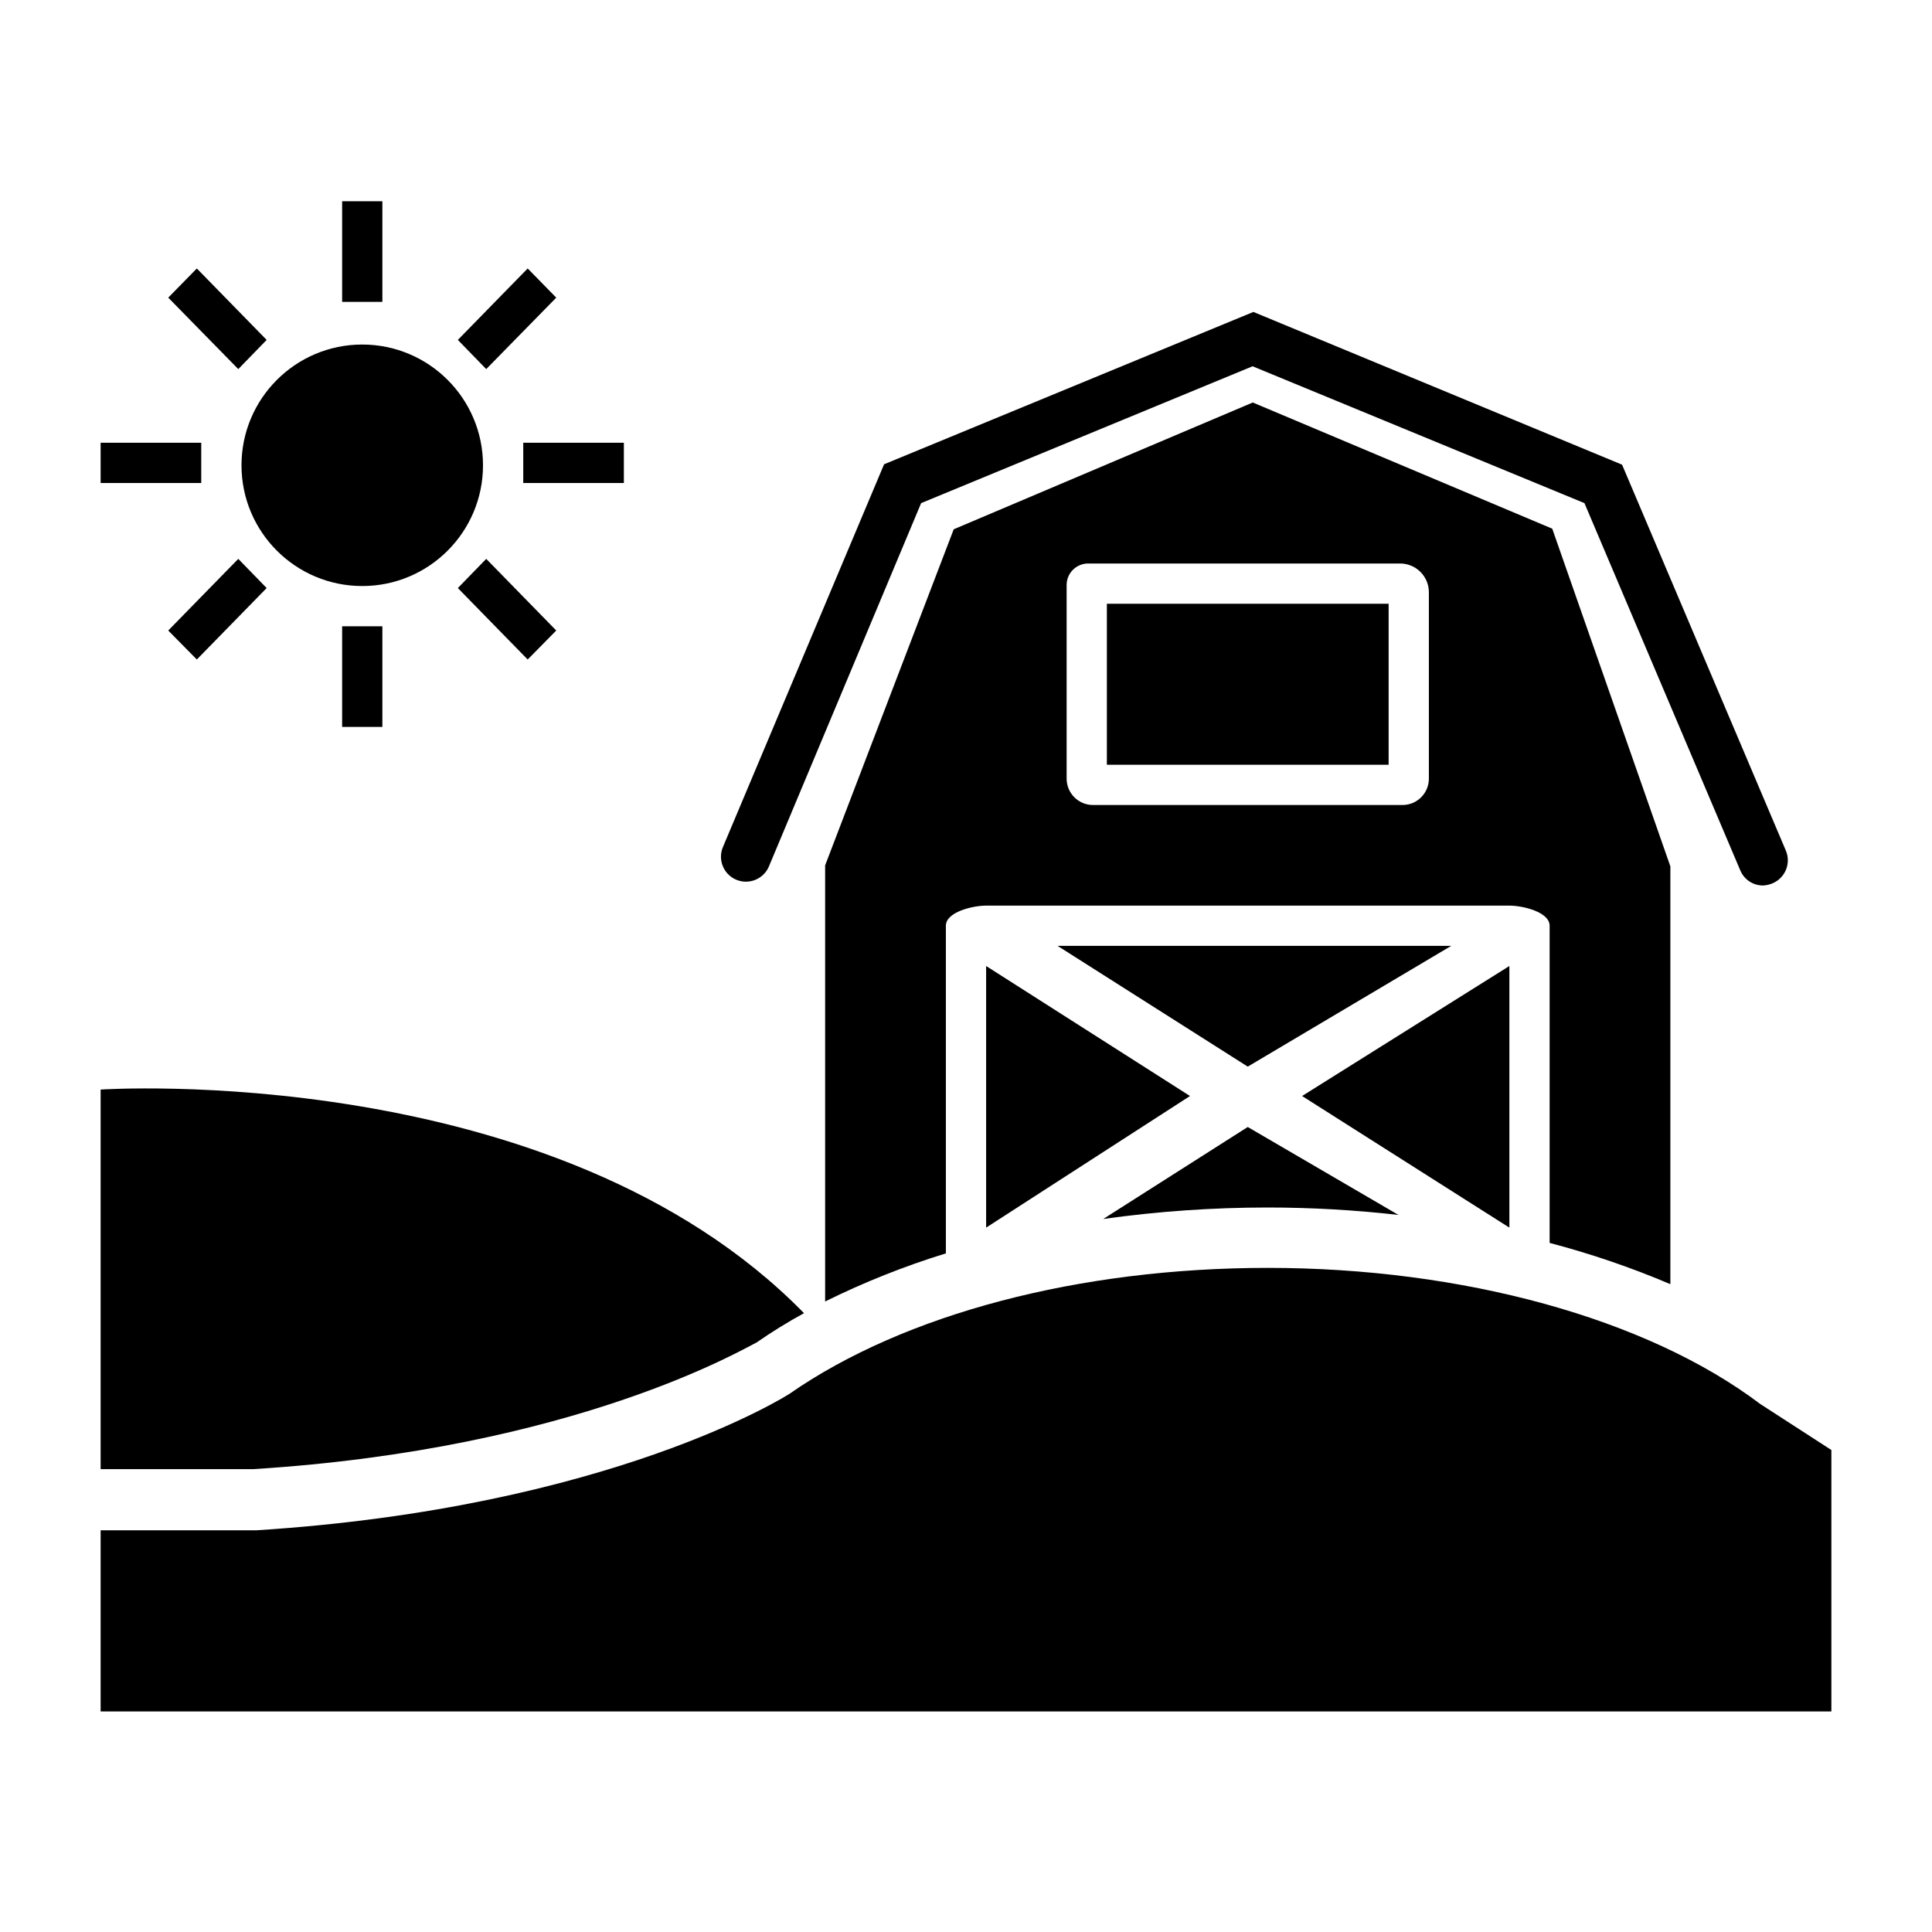 <svg width="163" height="163" xmlns="http://www.w3.org/2000/svg" xmlns:xlink="http://www.w3.org/1999/xlink" xml:space="preserve" overflow="hidden"><g transform="translate(-818 -328)"><path d="M966.737 402.708C965.895 402.708 965.137 402.198 964.819 401.418L951.677 370.448 923.678 358.902 895.714 370.448 882.86 401.129C882.392 402.194 881.149 402.676 880.084 402.207 879.02 401.739 878.537 400.496 879.006 399.431L892.589 367.171 923.746 354.318 954.852 367.205 968.673 399.771C969.12 400.84 968.619 402.069 967.552 402.522 967.294 402.633 967.018 402.696 966.737 402.708Z"/><path d="M901.198 431.573 918.398 420.469 901.198 409.5 901.198 431.573Z"/><path d="M907.226 407.802 923.271 417.99 940.437 407.802 907.226 407.802Z"/><path d="M945.344 431.573 945.344 409.5 927.855 420.469 945.344 431.573Z"/><path d="M958.927 436.344 958.927 401.095 948.96 372.604 923.695 361.958 898.464 372.655 887.615 401.01 887.615 437.804C890.896 436.18 894.303 434.823 897.802 433.746L897.802 406.104C897.802 404.95 900.043 404.406 901.198 404.406L945.344 404.406C946.498 404.406 948.74 404.95 948.74 406.104L948.74 432.863C952.215 433.775 955.62 434.938 958.927 436.344ZM938.552 393.692C938.552 394.921 937.556 395.917 936.328 395.917L910.214 395.917C908.985 395.917 907.99 394.921 907.99 393.692L907.99 377.341C907.999 376.351 908.799 375.551 909.789 375.542L936.107 375.542C937.448 375.532 938.543 376.612 938.552 377.953 938.552 377.964 938.552 377.975 938.552 377.987Z"/><path d="M911.385 378.938 935.156 378.938 935.156 392.521 911.385 392.521Z"/><path d="M826.49 365.354 834.979 365.354 834.979 368.75 826.49 368.75Z"/><path d="M838.103 359.14 832.195 353.112 834.606 350.65 840.497 356.678 838.103 359.14Z"/><path d="M858.75 367.256C858.75 372.882 854.189 377.443 848.562 377.443 842.936 377.443 838.375 372.882 838.375 367.256 838.375 361.629 842.936 357.068 848.562 357.068 854.189 357.068 858.75 361.629 858.75 367.256Z"/><path d="M846.865 344.979 850.26 344.979 850.26 353.469 846.865 353.469Z"/><path d="M862.146 365.354 870.635 365.354 870.635 368.75 862.146 368.75Z"/><path d="M859.022 359.14 864.93 353.112 862.519 350.65 856.628 356.678 859.022 359.14Z"/><path d="M838.103 375.151 832.195 381.196 834.606 383.641 840.497 377.613 838.103 375.151Z"/><path d="M846.865 380.839 850.26 380.839 850.26 389.329 846.865 389.329Z"/><path d="M859.022 375.151 864.93 381.196 862.519 383.641 856.628 377.613 859.022 375.151Z"/><path d="M924.969 429.875C928.651 429.877 932.33 430.087 935.988 430.503L923.271 423.083 911.08 430.843C915.681 430.198 920.322 429.875 924.969 429.875Z"/><path d="M839.377 451.948C866.543 450.25 880.772 441.76 881.825 441.268 883.115 440.371 884.453 439.544 885.832 438.789 864.862 417.361 826.49 419.925 826.49 419.925L826.49 451.948Z"/><path d="M972.51 450.335 966.5 446.447C956.924 439.214 941.354 434.969 924.969 434.969 909.042 434.969 894.304 438.857 884.626 445.581 884.456 445.7 869.532 455.208 839.615 457.11L826.49 457.11 826.49 472.391 972.51 472.391Z"/></g></svg>